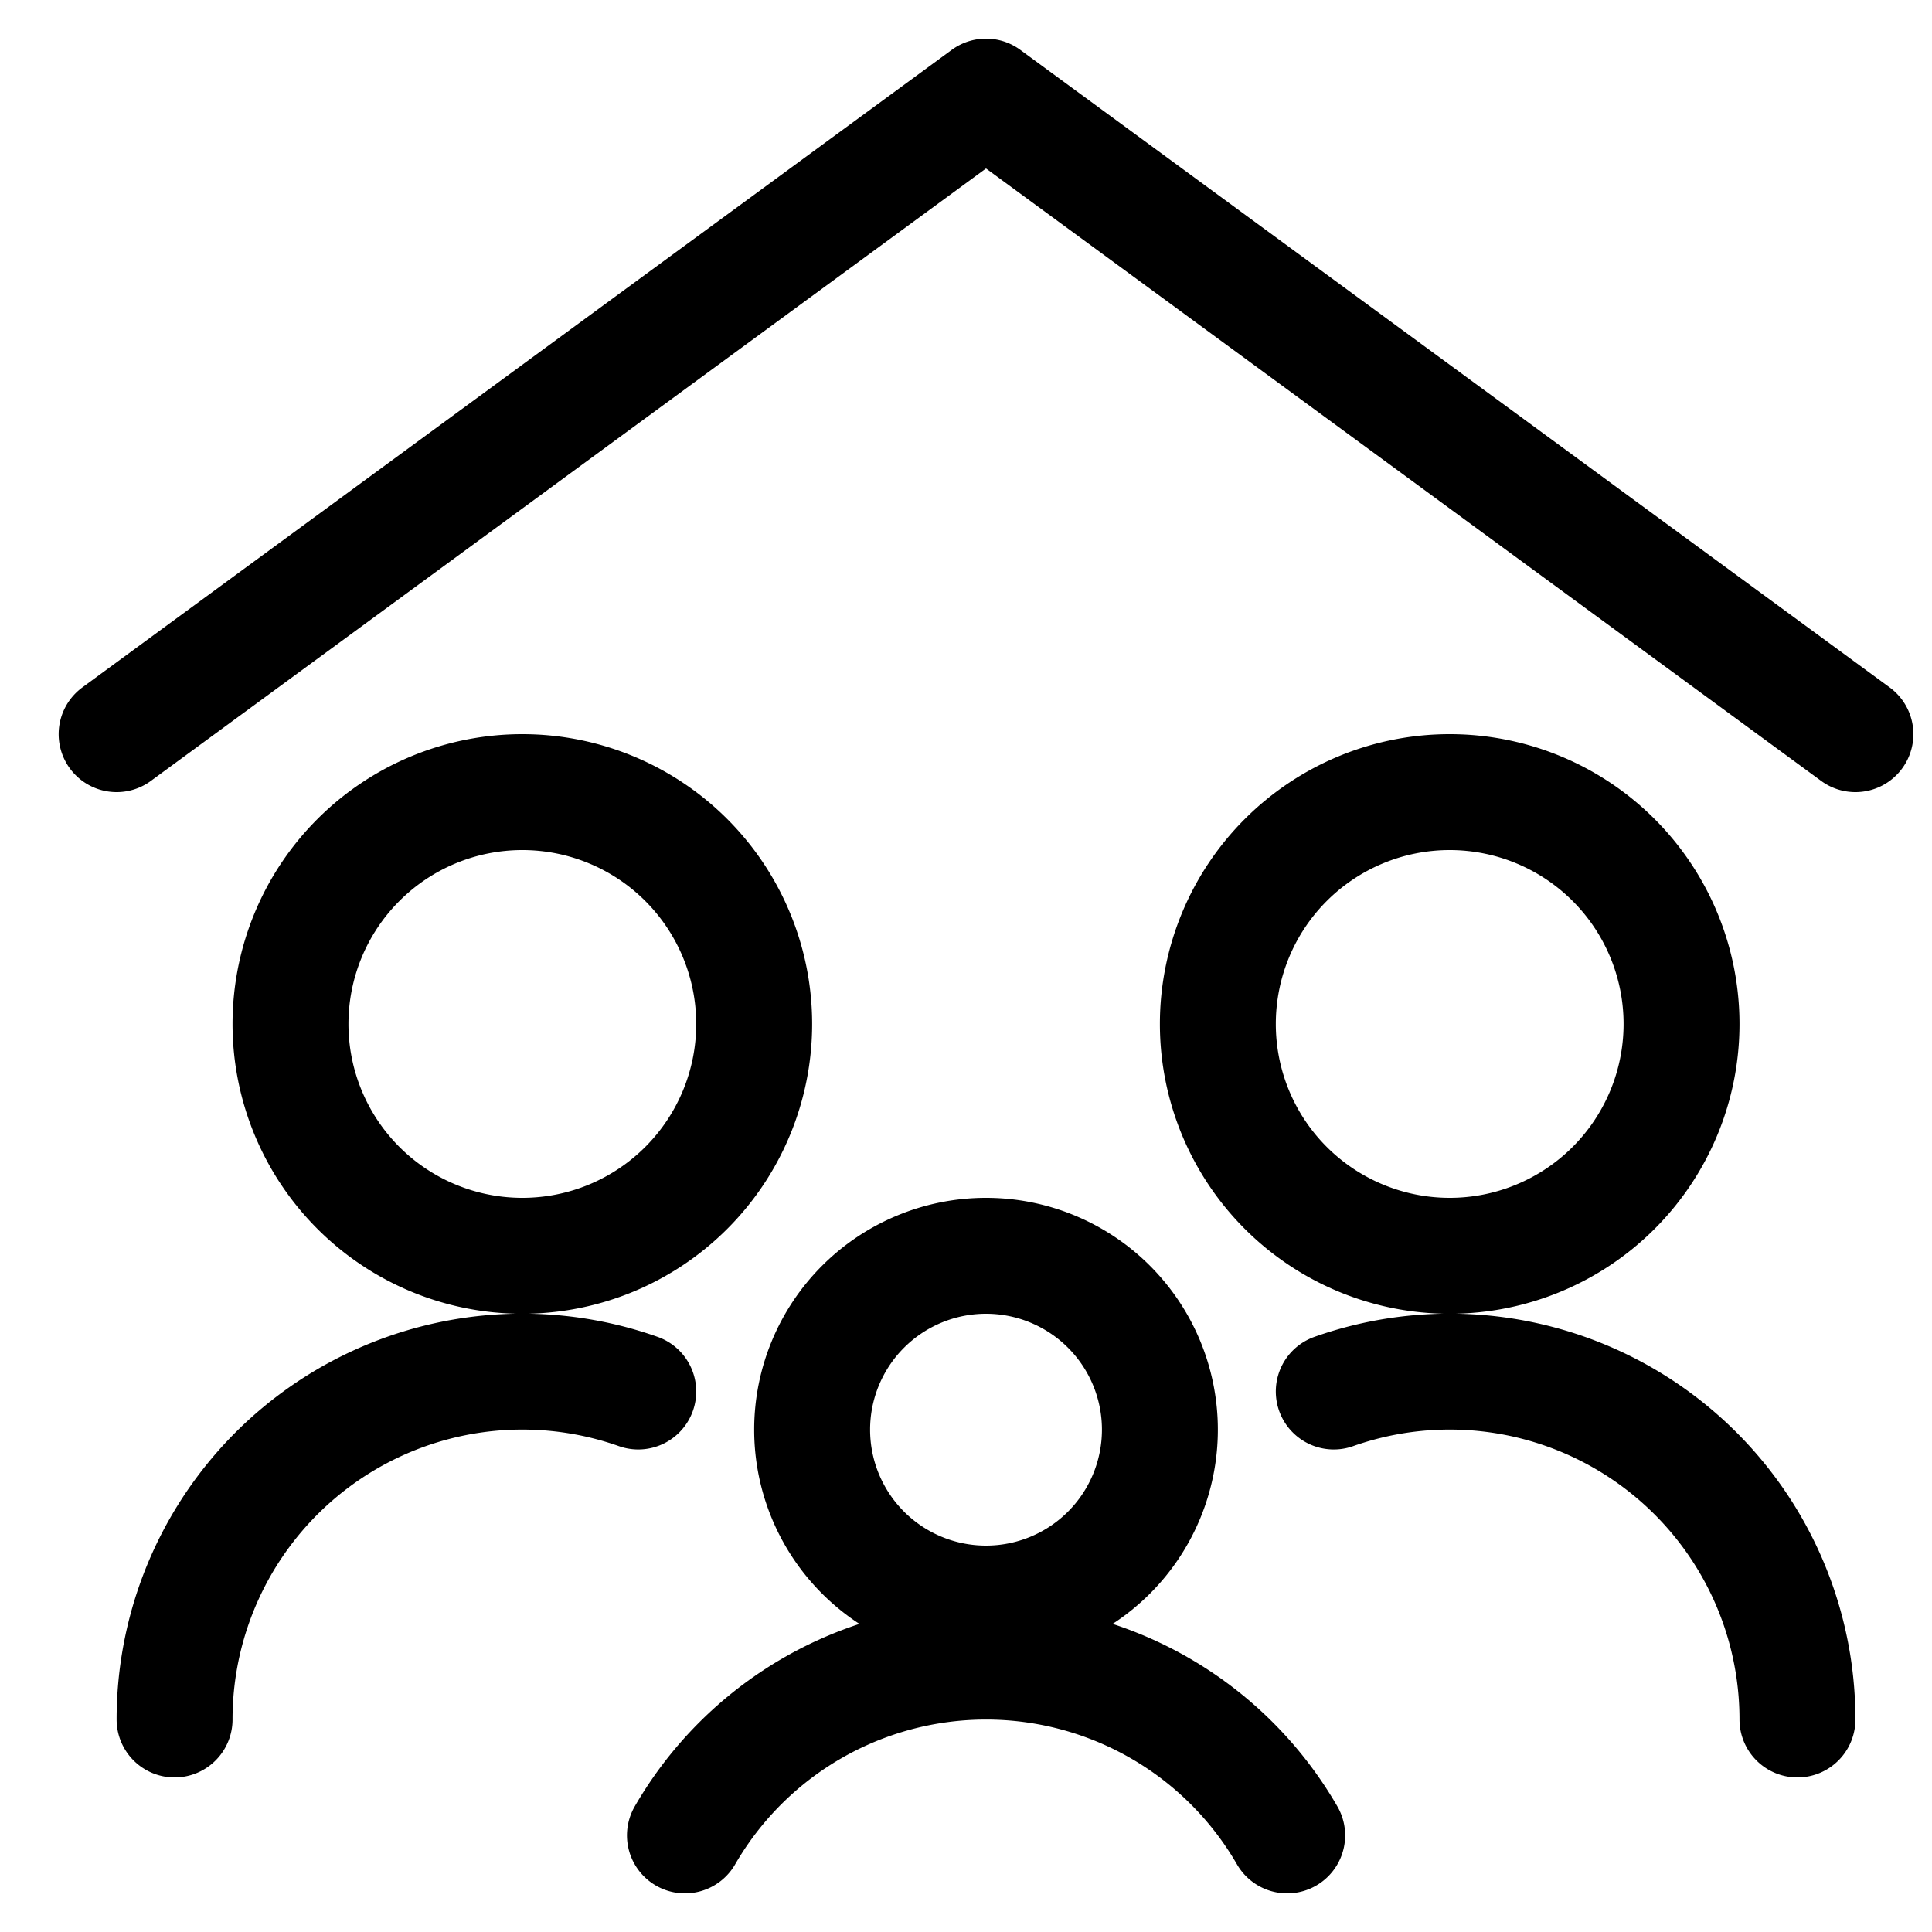 <svg xmlns="http://www.w3.org/2000/svg" xmlns:xlink="http://www.w3.org/1999/xlink" width="25" height="25" viewBox="0 0 25 25"><g fill="none" stroke="currentColor" stroke-linecap="round" stroke-linejoin="round" stroke-width="1.5"><path d="m24.009 9.5l-11.25-8.25L1.509 9.5m2.25 3.75a3 3 0 1 0 6 0a3 3 0 0 0-6 0m4.5 4.756a4.5 4.5 0 0 0-6 4.244m21 0a4.5 4.5 0 0 0-6-4.244m-1.5-4.756a3 3 0 1 0 6 0a3 3 0 0 0-6 0m-5.25 5.25a2.25 2.25 0 1 0 4.5 0a2.25 2.25 0 0 0-4.5 0"/><path d="M16.656 23.75a4.5 4.5 0 0 0-7.793 0"/></g></svg>